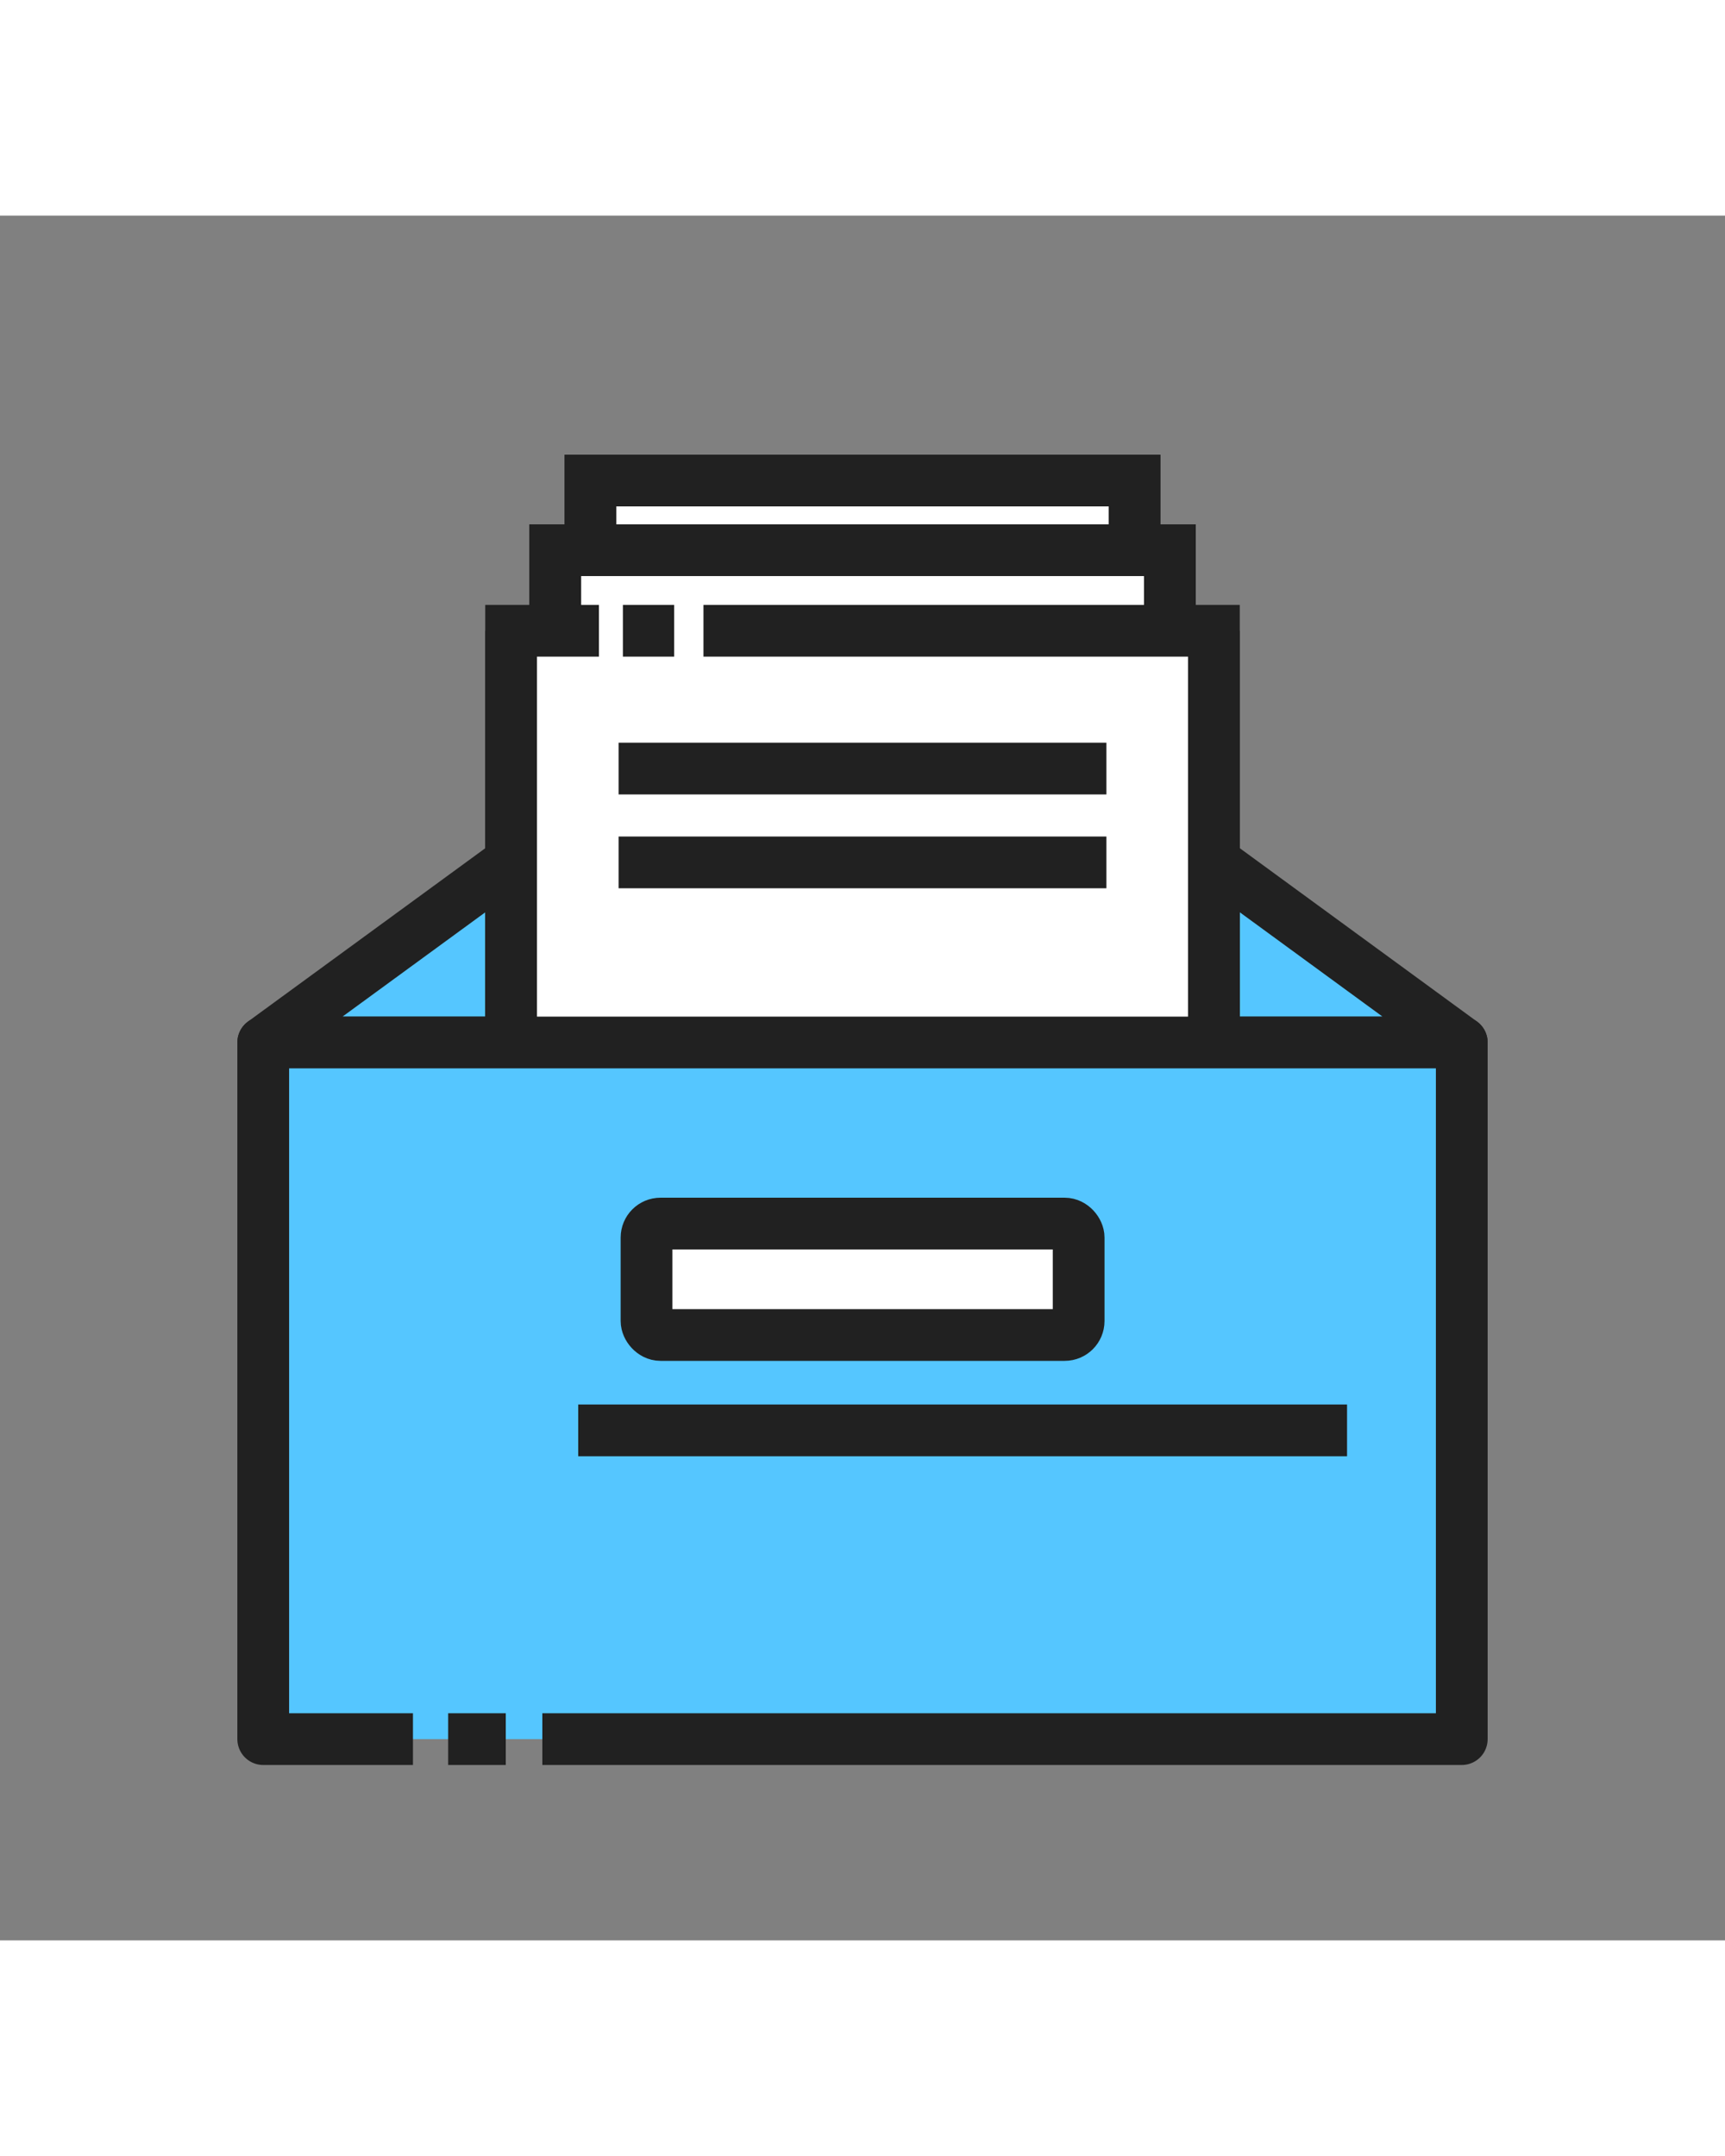 <svg id="Layer_8" data-name="Layer 8" xmlns="http://www.w3.org/2000/svg" viewBox="0 0 100 100" width="80px"><rect x="0" y="0" width="100" height="100" fill="#808080" stroke="none"/><title>ico_06</title><polygon points="36.27 32.59 15.26 47.94 36.31 47.94 36.31 32.59 36.27 32.59" style="fill:#55c6ff;stroke:#212121;stroke-linecap:round;stroke-linejoin:round;stroke-width:3px"/><polygon points="63.73 32.59 36.31 32.59 36.31 47.94 63.74 47.94 63.74 32.59 63.73 32.59" style="fill:#fff;stroke:#212121;stroke-linejoin:round;stroke-width:3px"/><polygon points="63.74 32.59 63.74 47.94 84.74 47.94 63.74 32.59" style="fill:#55c6ff;stroke:#212121;stroke-linecap:round;stroke-linejoin:round;stroke-width:3px"/><rect x="34.23" y="15.36" width="31.54" height="43.18" style="fill:#fff;stroke:#212121;stroke-width:3px"/><rect x="32.19" y="19.4" width="35.63" height="48.78" style="fill:#fff;stroke:#212121;stroke-width:3px"/><polyline points="70.37 24.07 70.37 79.83 29.63 79.83 29.63 24.07" style="fill:#fff;stroke:#212121;stroke-width:3px"/><line x1="35.86" y1="32.06" x2="64.14" y2="32.06" style="fill:#fff;stroke:#212121;stroke-width:3px"/><line x1="35.86" y1="37.5" x2="64.14" y2="37.5" style="fill:#fff;stroke:#212121;stroke-width:3px"/><rect x="34.23" y="15.36" width="31.54" height="43.18" style="fill:#fff;stroke:#212121;stroke-width:3px"/><rect x="32.19" y="19.4" width="35.63" height="48.78" style="fill:#fff;stroke:#212121;stroke-width:3px"/><polyline points="40.78 24.07 55.09 24.07 60.18 24.07 65.28 24.07 70.37 24.07 70.37 31.04 70.37 38.01 70.37 44.98 70.37 51.95 70.37 58.92 70.37 65.89 70.37 72.86 70.37 79.83 65.28 79.83 60.18 79.83 55.09 79.83 50 79.83 44.91 79.83 39.82 79.83 34.72 79.83 29.63 79.83 29.63 72.86 29.63 65.89 29.63 58.92 29.63 51.95 29.63 44.98 29.63 38.01 29.63 31.04 29.63 24.07 34.72 24.07" style="fill:#fff;stroke:#212121;stroke-width:3px"/><line x1="36.11" y1="24.07" x2="39.08" y2="24.07" style="fill:#fff;stroke:#212121;stroke-width:3px"/><line x1="35.86" y1="32.06" x2="64.14" y2="32.06" style="fill:#fff;stroke:#212121;stroke-width:3px"/><line x1="35.86" y1="37.5" x2="64.14" y2="37.5" style="fill:#fff;stroke:#212121;stroke-width:3px"/><polyline points="84.74 88.33 84.74 47.94 15.26 47.94 15.26 88.33" style="fill:#55c6ff"/><rect x="37.48" y="58.44" width="25.05" height="6.46" rx="0.81" ry="0.81" style="fill:#fff;stroke:#212121;stroke-linejoin:round;stroke-width:3px"/><polyline points="31.44 88.33 58.69 88.33 67.37 88.33 76.06 88.33 84.74 88.33 84.74 83.28 84.74 78.24 84.74 73.19 84.74 68.14 84.74 63.09 84.74 58.04 84.74 52.99 84.74 47.94 76.06 47.94 67.37 47.94 58.69 47.94 50 47.94 41.31 47.94 32.63 47.94 23.94 47.94 15.26 47.94 15.26 52.99 15.26 58.04 15.26 63.09 15.26 68.14 15.26 73.19 15.26 78.24 15.26 83.28 15.26 88.33 23.94 88.33" style="fill:none;stroke:#212121;stroke-linejoin:round;stroke-width:3px"/><line x1="25.98" y1="88.33" x2="29.32" y2="88.33" style="fill:none;stroke:#212121;stroke-linejoin:round;stroke-width:3px"/><line x1="78.09" y1="70.43" x2="33.52" y2="70.43" style="fill:none;stroke:#212121;stroke-width:3px"/></svg>